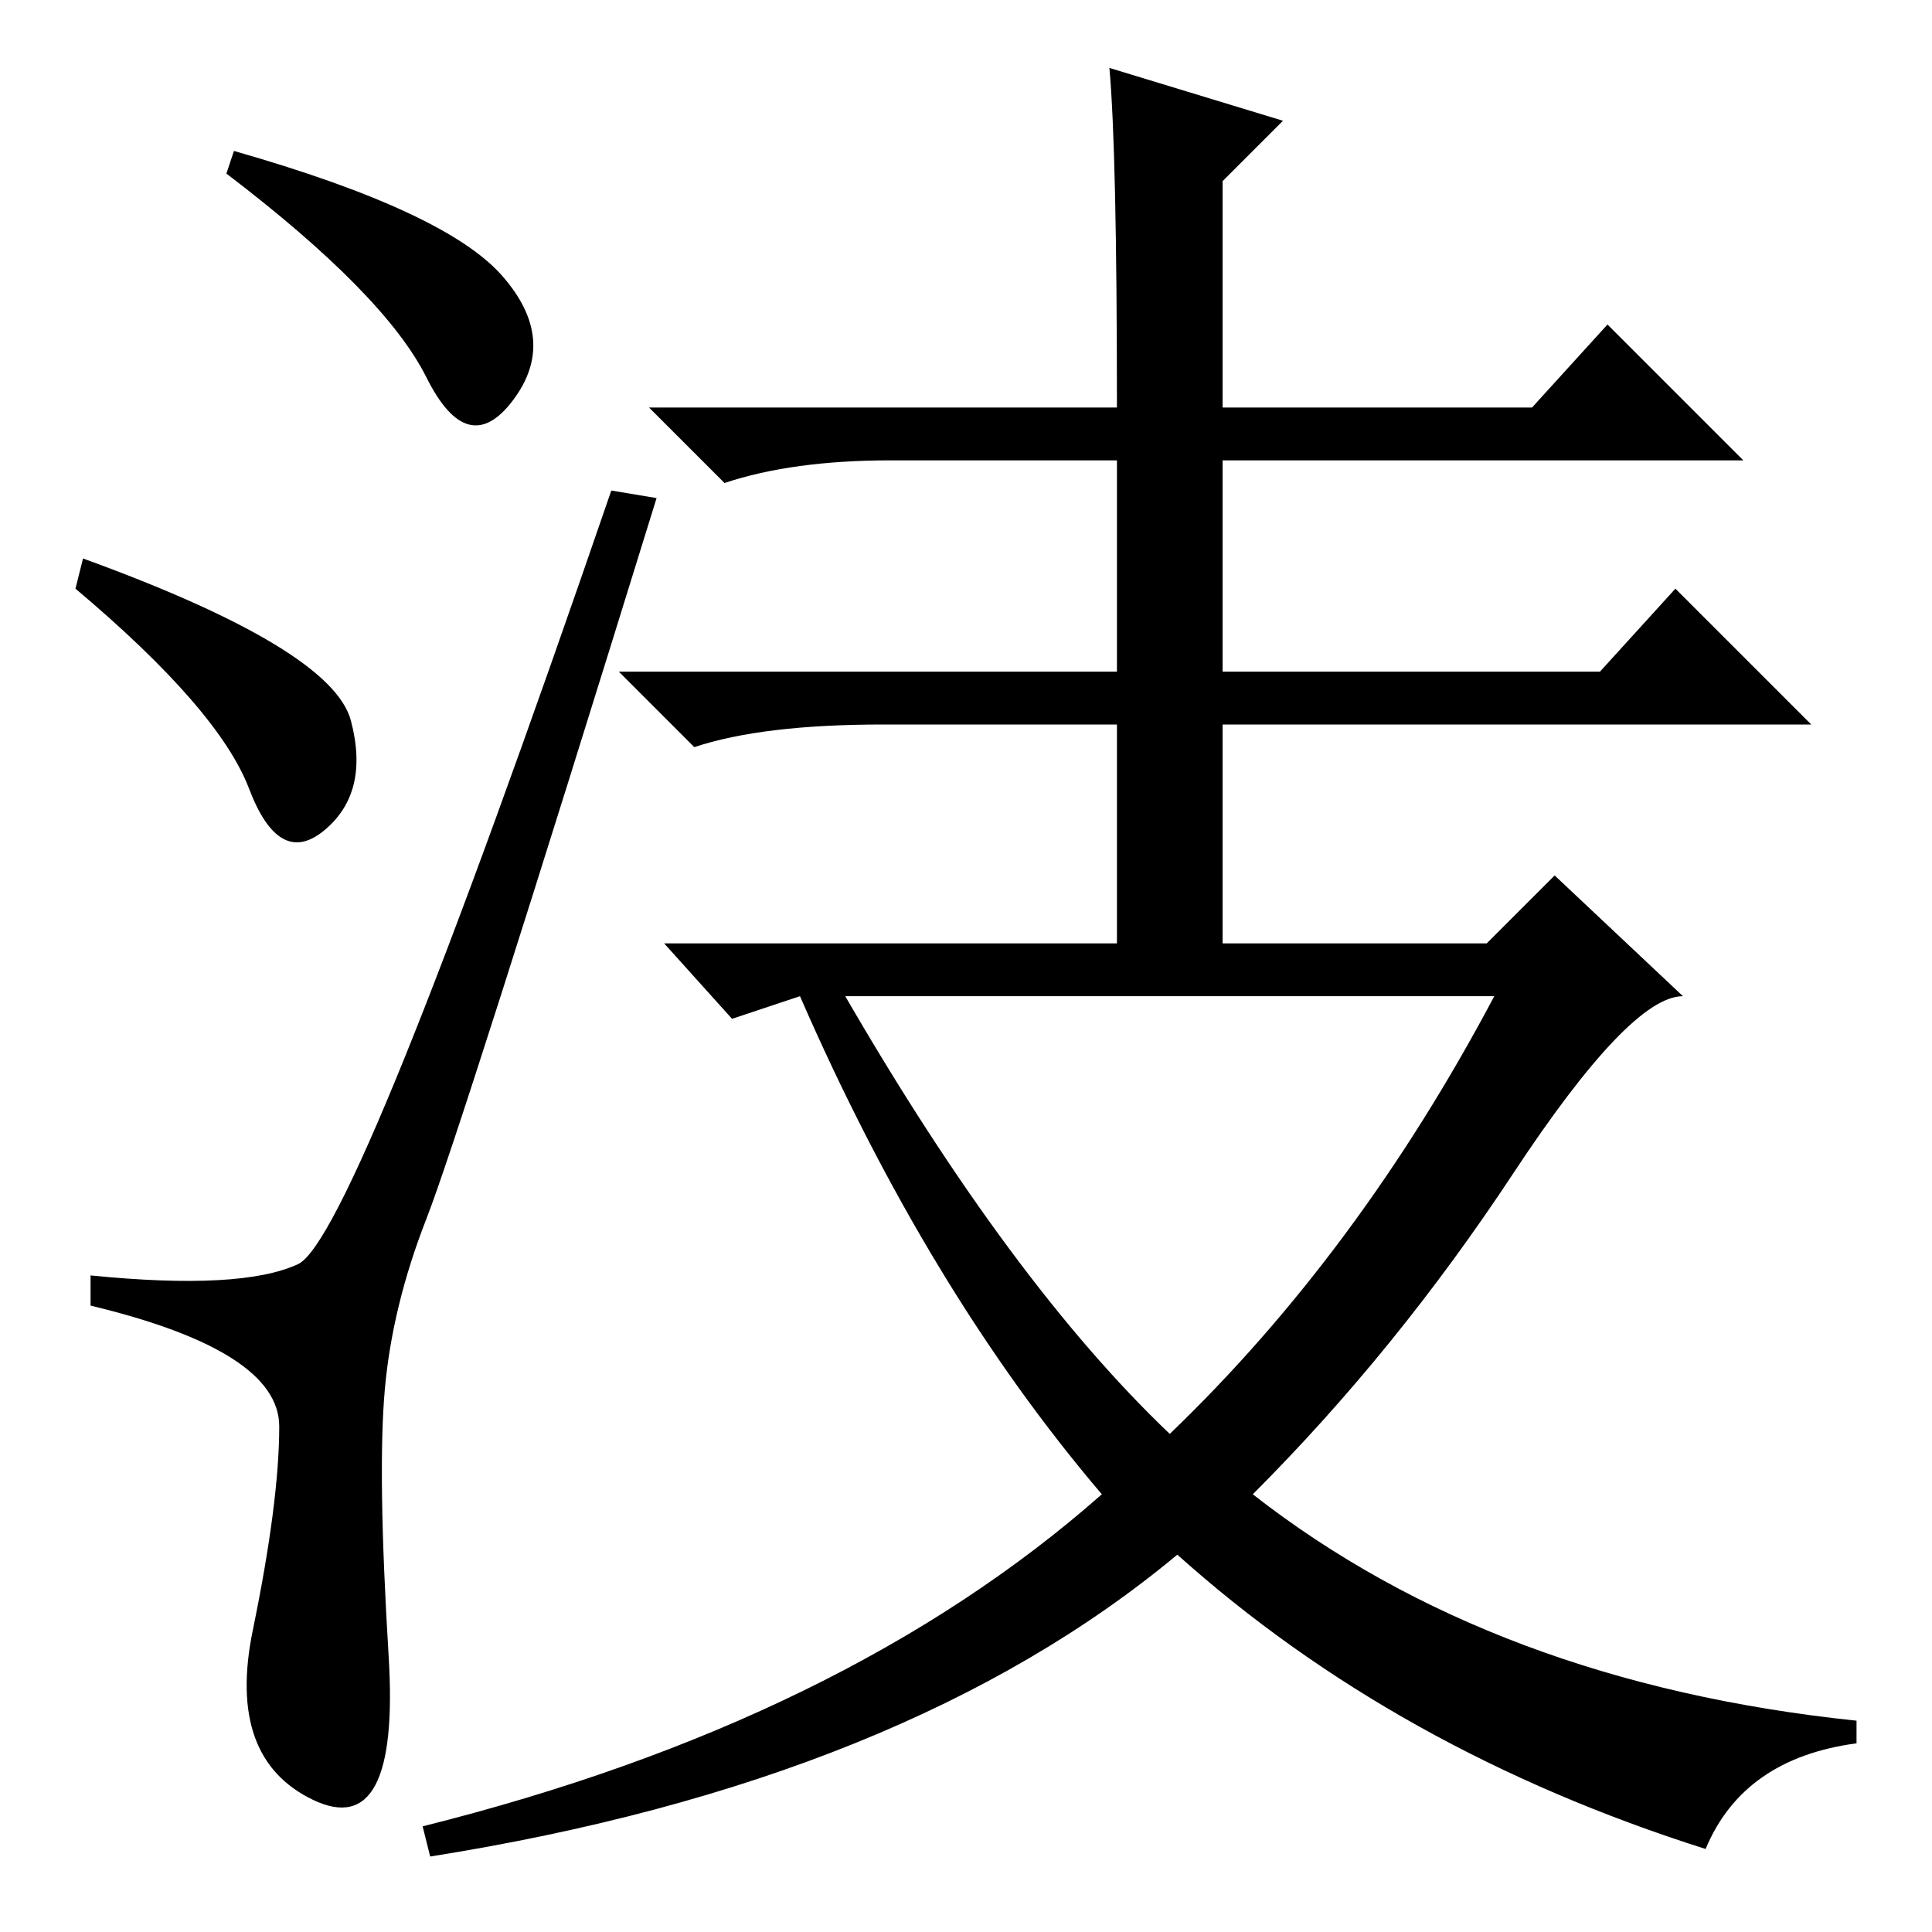 <?xml version="1.0" standalone="no"?>
<!DOCTYPE svg PUBLIC "-//W3C//DTD SVG 1.1//EN" "http://www.w3.org/Graphics/SVG/1.1/DTD/svg11.dtd" >
<svg xmlns="http://www.w3.org/2000/svg" xmlns:xlink="http://www.w3.org/1999/xlink" version="1.1" viewBox="0 -36 256 256">
  <g transform="matrix(1 0 0 -1 0 220)">
   <path fill="currentColor"
d="M66.5 219.5q7.5 -8.5 1.5 -16.5t-11.5 3t-26.5 27l1 3q28 -8 35.5 -16.5zM11 182q33 -12 35.5 -21.5t-3.5 -14.5t-10 5.5t-23 26.5zM39.5 88.5q7.5 3.5 41.5 102.5l6 -1q-26 -84 -30.5 -95.5t-5.5 -22.5t0.5 -35.5t-10 -19t-8 22.5t3.5 27t-25 16v4q20 -2 27.5 1.5z
M148 195h-30q-13 0 -22 -3l-10 10h62q0 34 -1 45l23 -7l-8 -8v-30h41l10 11l18 -18h-69v-28h50l10 11l18 -18h-78v-29h35l9 9l17 -16q-7 0 -22.5 -23.5t-34.5 -42.5q32 -25 80 -30v-3q-15 -2 -20 -14q-41 13 -70 39q-36 -30 -99 -40l-1 4q56 14 90 44q-23 27 -40 66l-9 -3
l-9 10h60v29h-31q-16 0 -25 -3l-10 10h66v28zM155 66q25 24 43 58h-86q22 -38 43 -58z" />
  </g>

</svg>
